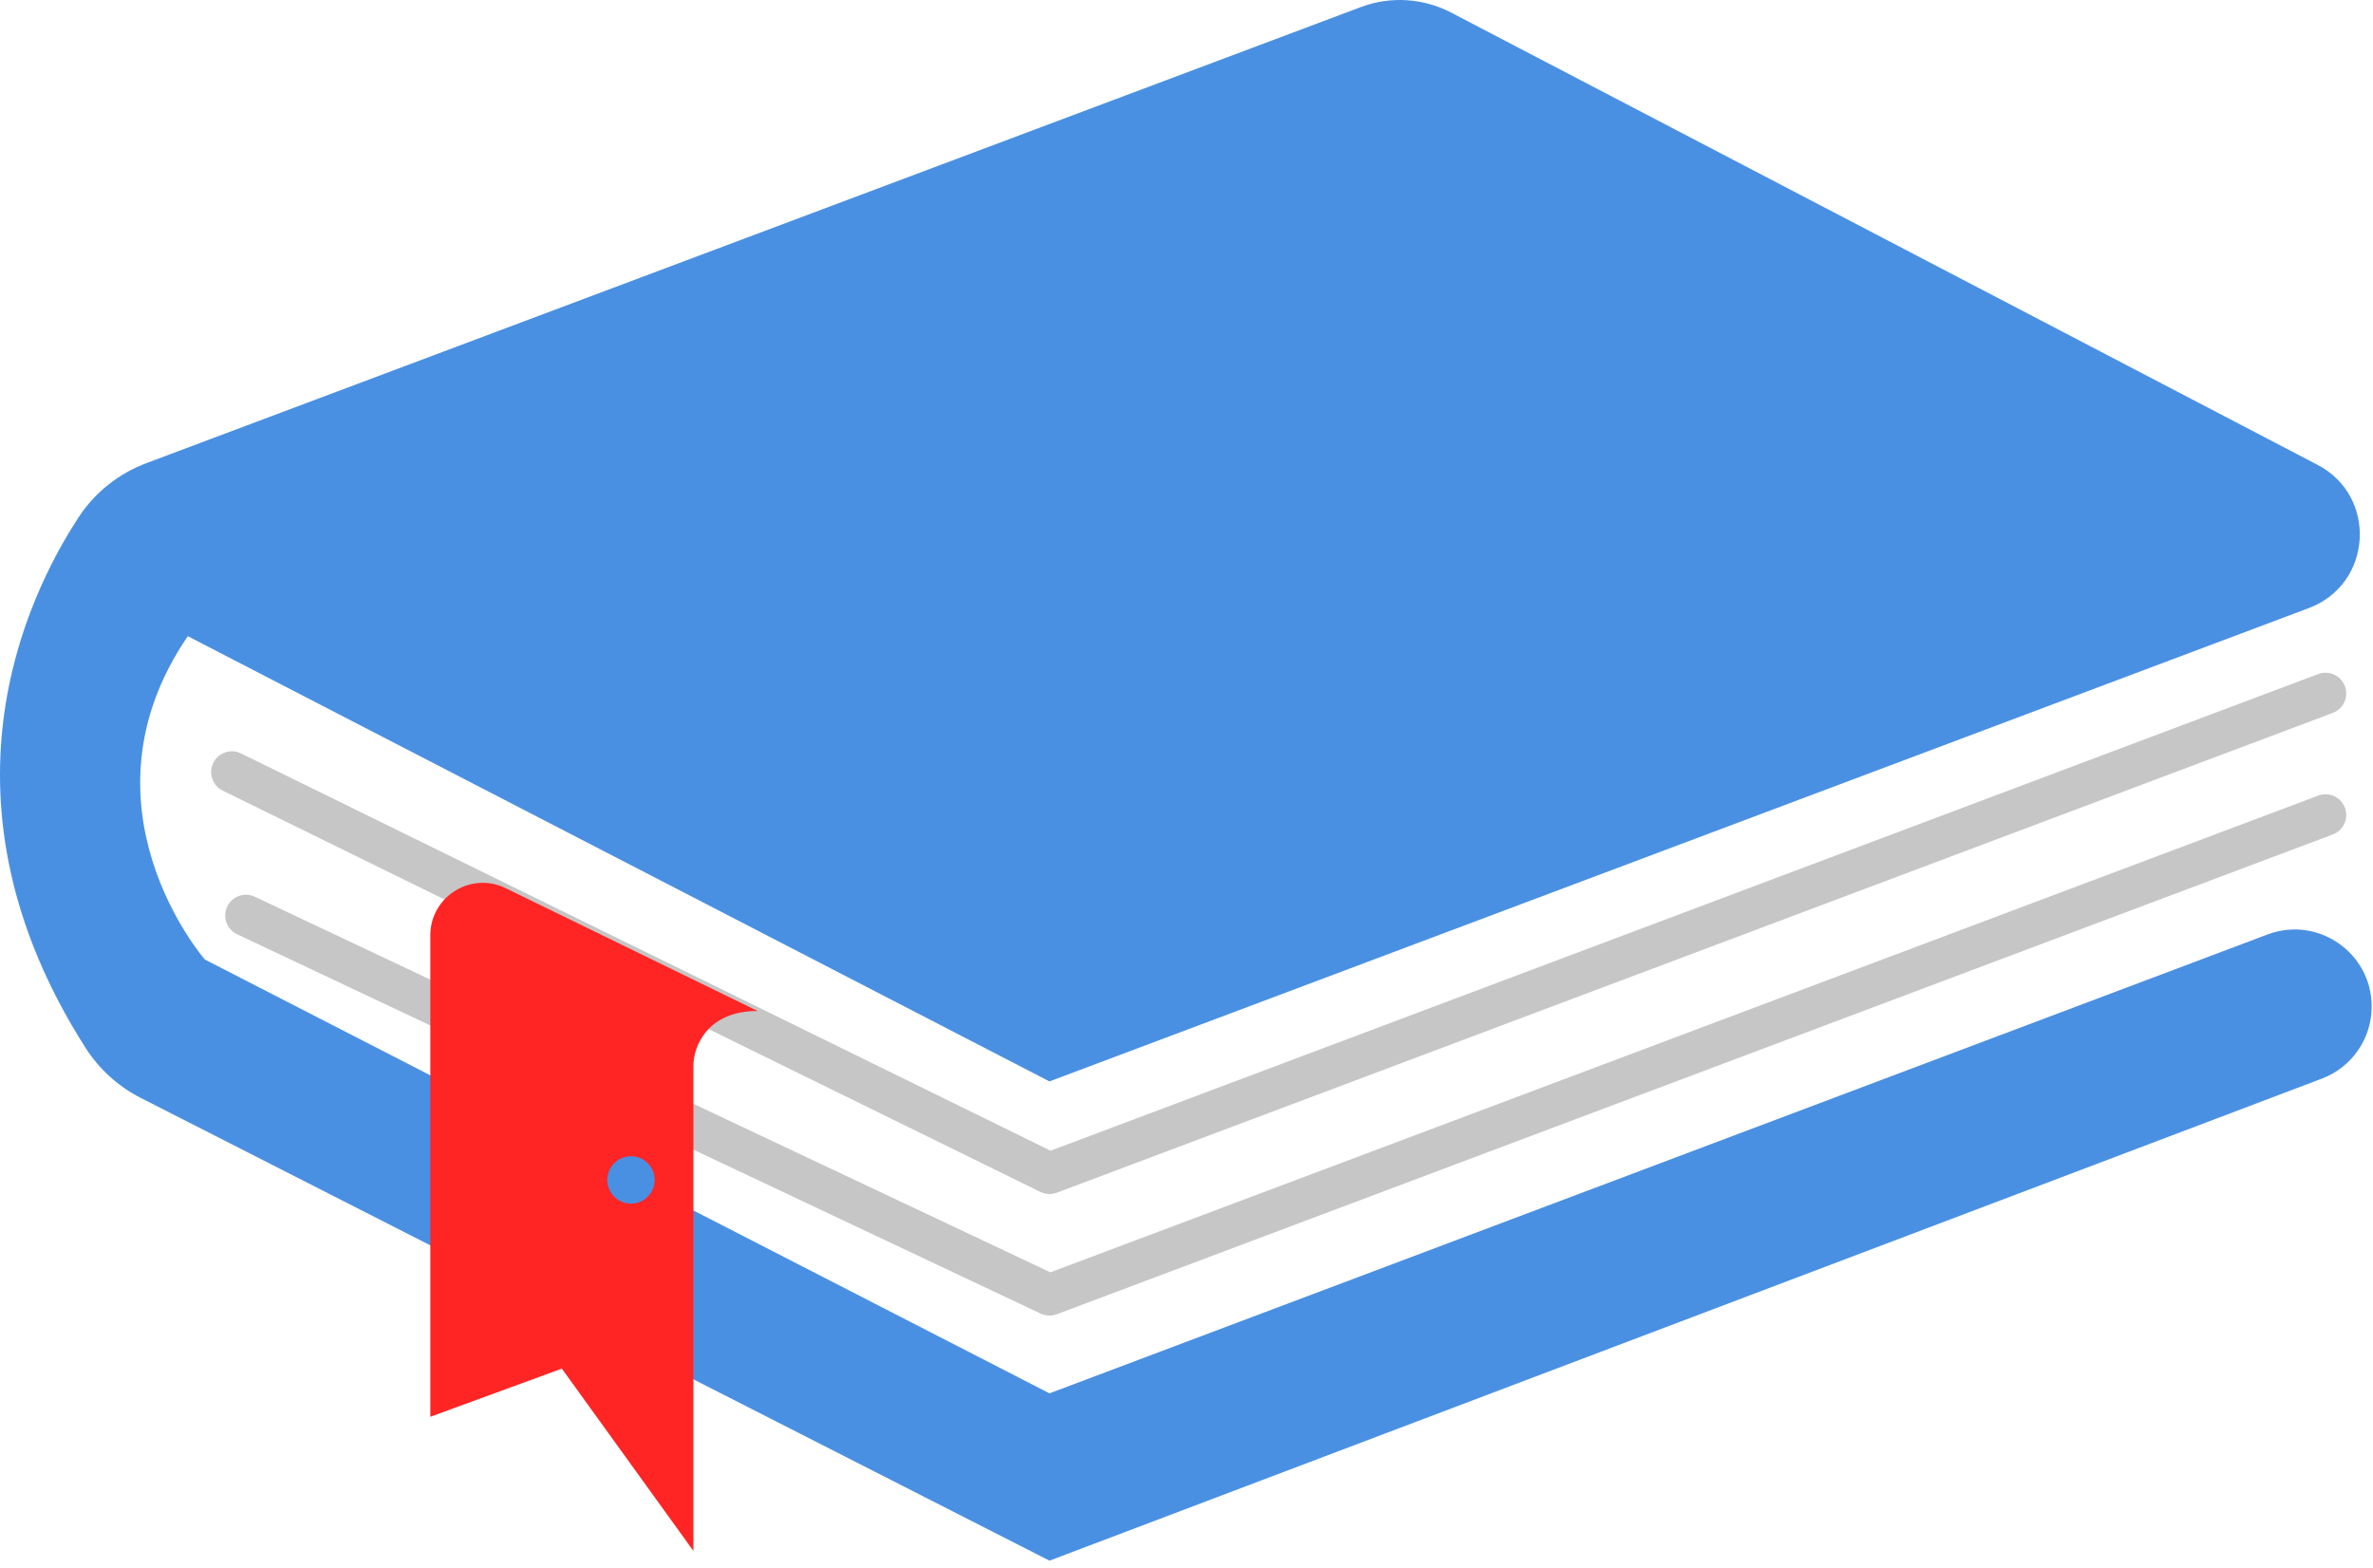 <svg width="286" height="189" viewBox="0 0 286 189" fill="none" xmlns="http://www.w3.org/2000/svg">
<path d="M22.634 76.681L126.486 130.341L278.272 73.288C285.935 70.408 286.58 59.817 279.322 56.029L174.897 1.518C171.527 -0.241 167.568 -0.483 164.009 0.854L17.668 55.812C14.327 57.067 11.453 59.331 9.496 62.316C2.977 72.259 -8.541 96.736 10.307 126.289C11.941 128.85 14.23 130.936 16.937 132.315L126.485 188.104L279.842 130.003C283.453 128.637 285.842 125.18 285.842 121.319C285.842 114.833 279.361 110.347 273.291 112.629L126.486 167.938L24.685 115.645C24.685 115.645 8.62 97.188 22.634 76.681Z" fill="#4A90E2"/>
<path d="M126.486 143.914C126.108 143.914 125.731 143.828 125.384 143.658L26.845 95.297C25.606 94.689 25.094 93.191 25.702 91.951C26.309 90.712 27.806 90.2 29.048 90.808L126.617 138.693L279.395 81.244C280.686 80.758 282.128 81.41 282.615 82.704C283.101 83.996 282.447 85.438 281.155 85.924L127.365 143.754C127.082 143.861 126.783 143.914 126.486 143.914Z" fill="#C6C6C6"/>
<path d="M126.486 158.564C126.121 158.564 125.756 158.484 125.419 158.325L28.576 112.604C27.328 112.014 26.793 110.525 27.383 109.276C27.973 108.028 29.464 107.493 30.711 108.083L126.597 153.352L279.396 95.895C280.687 95.408 282.129 96.061 282.616 97.355C283.102 98.647 282.448 100.089 281.156 100.575L127.366 158.405C127.082 158.511 126.784 158.564 126.486 158.564Z" fill="#C6C6C6"/>
<path d="M91.31 121.851L61.09 107.119C56.881 104.944 51.863 108 51.863 112.737V170.763L67.717 164.959L83.571 186.931V128.477C83.57 126.006 85.354 121.851 91.31 121.851Z" fill="#FF2525"/>
<path d="M78.901 142.219C78.901 143.796 77.623 145.073 76.047 145.073C74.471 145.073 73.193 143.795 73.193 142.219C73.193 140.643 74.471 139.365 76.047 139.365C77.623 139.365 78.901 140.643 78.901 142.219Z" fill="#4A90E2"/>
</svg>
